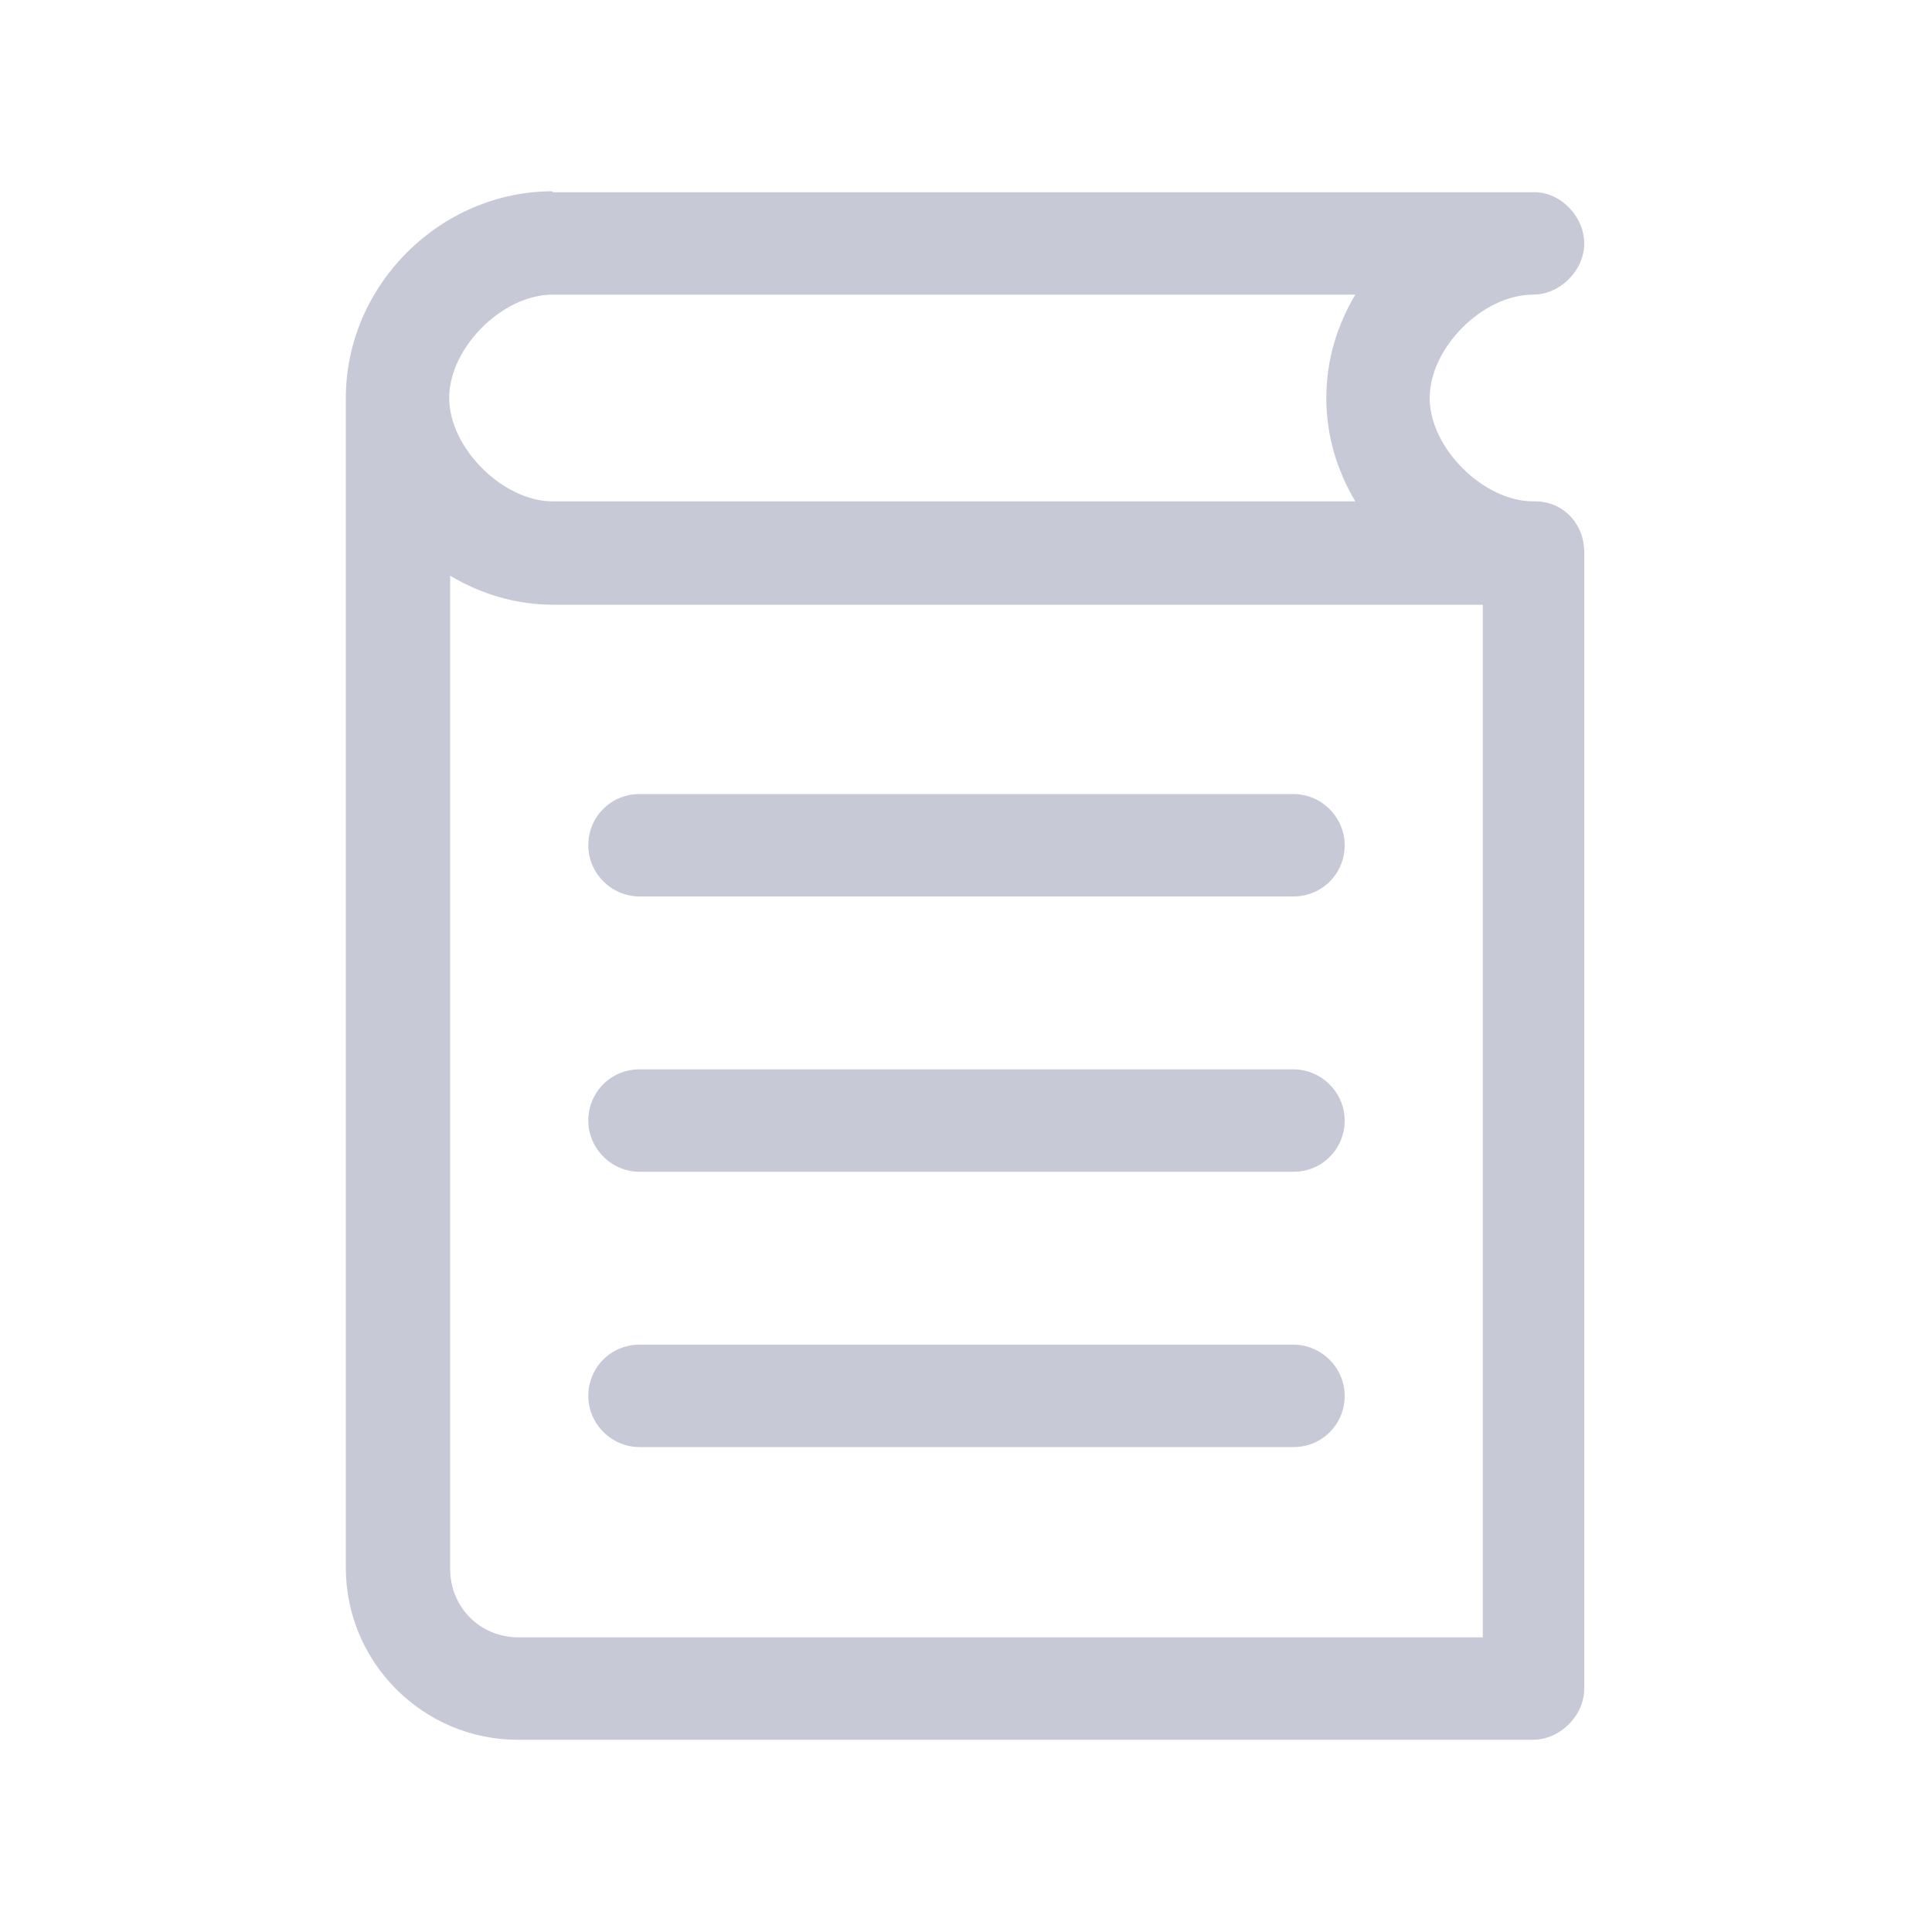 <?xml version="1.0" encoding="UTF-8"?>
<svg id="Layer_2" data-name="Layer 2" xmlns="http://www.w3.org/2000/svg" viewBox="0 0 20 20">
  <defs>
    <style>
      .cls-1 {
        fill: none;
      }

      .cls-1, .cls-2 {
        stroke-width: 0px;
      }

      .cls-2 {
        fill: #c7c9d6;
      }
    </style>
  </defs>
  <g id="Layer_1-2" data-name="Layer 1">
    <g>
      <path class="cls-2" d="M5.72,1.98c-1.16,0-2.14.97-2.14,2.14v12.11c0,.98.8,1.78,1.78,1.78h10.51c.28,0,.53-.25.53-.53V5.72c0-.31-.23-.54-.53-.53-.51,0-1.07-.55-1.07-1.07s.55-1.07,1.07-1.07c.28,0,.53-.25.53-.53s-.25-.54-.53-.53H5.72ZM5.72,3.05h8.31c-.19.32-.3.68-.3,1.07s.11.75.3,1.07H5.72c-.51,0-1.07-.55-1.07-1.07s.55-1.07,1.07-1.07ZM4.66,5.96c.32.19.68.3,1.07.3h9.62v10.69H5.37c-.4,0-.71-.31-.71-.71V5.96ZM6.62,8.22c-.3,0-.53.24-.53.53s.24.53.53.53h6.77c.3,0,.53-.24.53-.53s-.24-.53-.53-.53h-6.77ZM6.62,11.07c-.3,0-.53.24-.53.53s.24.53.53.53h6.77c.3,0,.53-.24.53-.53s-.24-.53-.53-.53h-6.77ZM6.62,13.92c-.3,0-.53.24-.53.53s.24.53.53.53h6.77c.3,0,.53-.24.53-.53s-.24-.53-.53-.53h-6.77Z"/>
      <rect class="cls-1" width="20" height="20"/>
    </g>
  </g>
</svg>